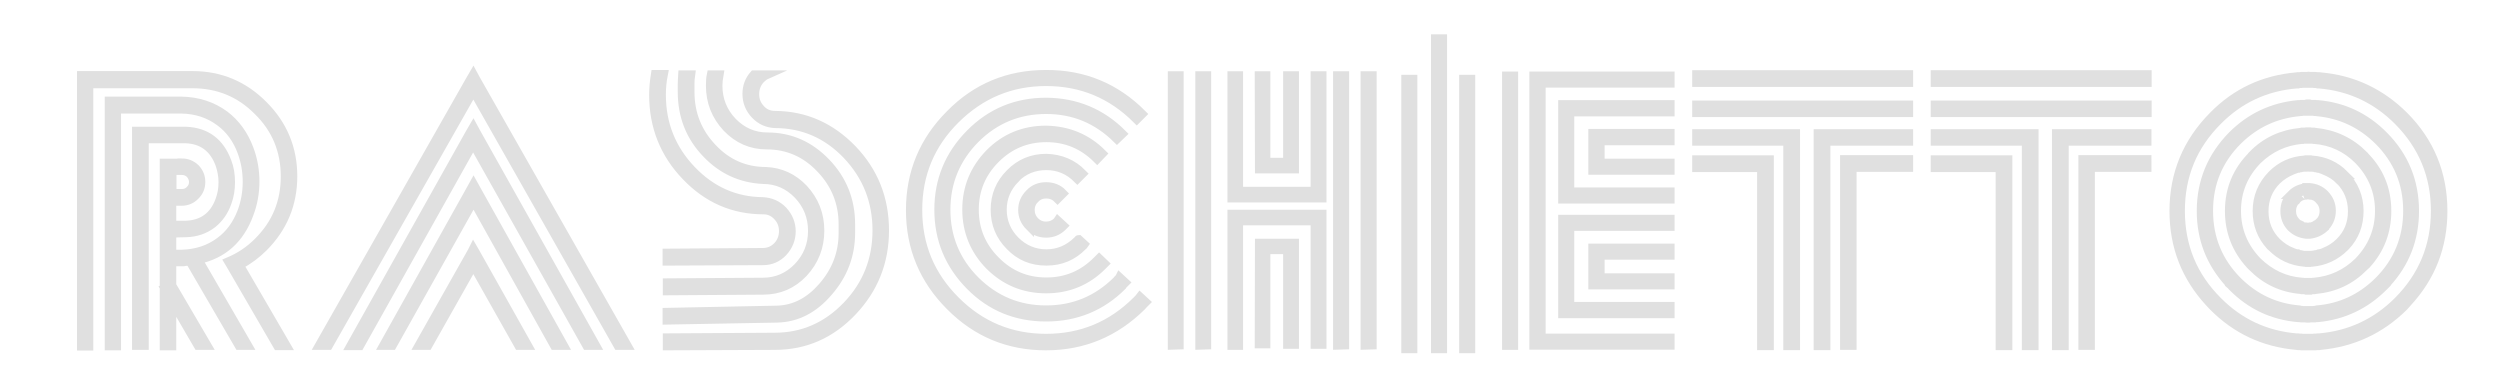 <?xml version="1.0" encoding="utf-8"?>
<!-- Generator: Adobe Illustrator 19.0.0, SVG Export Plug-In . SVG Version: 6.00 Build 0)  -->
<svg version="1.1" id="Layer_1" xmlns="http://www.w3.org/2000/svg" xmlns:xlink="http://www.w3.org/1999/xlink" x="0px" y="0px"
	 viewBox="240 308 1136.1 177" style="enable-background:new 240 308 1136.1 177;" xml:space="preserve">
<style type="text/css">
	.st0{fill:#E0E0E0;stroke:#E0E0E0;stroke-width:4;stroke-miterlimit:10;}
</style>
<path class="st0" d="M277,465V342.3h50.5c12.5,0,23.3,4.5,32.2,13.5c8.9,8.9,13.4,19.7,13.4,32.3c0,12.6-4.5,23.4-13.4,32.3
	c-3.1,3.1-6.7,5.8-10.9,8.1l21.3,36.6h-4l-21.3-36.7l-0.9-1.5c5-2.1,9.4-5,13.3-8.9c8.3-8.2,12.4-18.1,12.4-29.8
	c0-11.7-4.1-21.7-12.4-29.8c-8.1-8.2-18-12.3-29.8-12.3h-47v119.2H277L277,465L277,465z M322.2,353.9c7.7,0.1,14.3,2.3,19.9,6.4
	c5,3.8,8.7,8.9,11.1,15.3c1.8,4.7,2.7,9.7,2.7,14.9c0,5.1-0.9,10.1-2.7,14.8c-4.2,11.4-11.9,18.3-23.2,20.7l22.6,39h-4l-22.3-38.3
	c-0.3,0.1-0.8,0.1-1.5,0.1c-0.7,0.1-1.2,0.1-1.5,0.2H316v-3.5h6.5c6.8-0.2,12.6-2.1,17.5-5.8c4.5-3.3,7.7-7.8,9.9-13.5
	c1.6-4.3,2.4-8.9,2.4-13.6c0-4.7-0.8-9.3-2.4-13.6c-2.1-5.7-5.4-10.3-9.9-13.6c-4.9-3.7-10.8-5.7-17.6-5.8H293v107.6h-3.4V353.9
	H322.2z M324.6,367.6c9.1,0.4,15.3,5,18.6,13.9c1.1,2.8,1.6,5.9,1.6,9.3c0,3.3-0.5,6.4-1.6,9.3c-1.4,4-3.7,7.2-6.7,9.6
	c-3.4,2.6-7.4,4-12,4.1c-0.1,0-1.5,0-4,0.1c-2.6,0-3.9,0-4,0v-3.6h8.1c7.5-0.3,12.7-4.1,15.3-11.4c0.9-2.4,1.4-5.1,1.4-8.1
	c0-2.7-0.5-5.5-1.4-8.1c-2.7-7.4-7.9-11.3-15.5-11.6h-18.8V465H302v-97.4H324.6z M322.6,382c2.3,0,4.4,0.8,6.2,2.5
	c1.7,1.8,2.5,3.8,2.5,6.2s-0.8,4.4-2.5,6.1c-1.7,1.8-3.8,2.7-6.2,2.7h-4.5v65.7h-3.5v-83.1h8V382L322.6,382z M334.1,465H330
	l-15.2-26.1l3-1.7L334.1,465z M318.2,395.9h4.5c1.4,0,2.7-0.5,3.7-1.6c1-1,1.5-2.2,1.5-3.6c0-1.3-0.5-2.5-1.5-3.7
	c-1.1-1-2.3-1.5-3.7-1.5h-4.5V395.9z"/>
<path class="st0" d="M389.3,465h-4.2l68.6-120.7l1.4-2.4l1.3,2.4L525,465h-4.2l-65.7-115.8L389.3,465z M506.6,465h4.1l-54.3-96.8
	l-1.3-2.4l-1.4,2.4l-54.3,96.9h4.1l51.5-91.9L506.6,465z M491.9,465h4.2l-39.4-70.5l-1.5-2.7l-1.5,2.7L414.3,465h4l36.9-65.8
	L491.9,465z M434.5,465h-4.1l24.1-42.7l0.6-1.2l0.7,1.2l24,42.7h-4.1l-20.6-36.5L434.5,465z"/>
<path class="st0" d="M595.8,403.7c2.5,2.7,3.8,5.9,3.8,9.4c0,3.6-1.3,6.8-3.8,9.5c-2.5,2.6-5.5,3.9-9.1,3.9l-43.6,0.2V423l43.6-0.3
	c2.5,0,4.7-0.9,6.6-2.8c1.8-1.9,2.7-4.2,2.7-6.9s-0.9-4.9-2.7-6.8c-1.8-1.9-3.9-2.8-6.3-2.8c-13.7,0-25.5-5.1-35.3-15.4
	c-9.8-10.2-14.7-22.5-14.7-36.9c0-3,0.3-6.1,0.8-9.3h3.7c-0.6,3-0.9,6.1-0.9,9.3c0,13.3,4.6,24.7,13.7,34.2
	c9,9.4,19.8,14.2,32.4,14.3C590.2,399.8,593.3,401.1,595.8,403.7z M583.2,360.1c-2.5-2.6-3.8-5.8-3.8-9.4c0-3.4,1.1-6.3,3.2-8.7h5.7
	c-0.9,0.4-1.7,1-2.6,1.9c-1.8,1.9-2.7,4.2-2.7,6.9c0,2.7,0.9,4.9,2.7,6.8c1.7,1.9,3.9,2.8,6.5,2.8c13.7,0.1,25.3,5.3,35.1,15.4
	c9.8,10.2,14.7,22.5,14.7,36.9c0,14.3-4.9,26.6-14.7,36.9c-9.8,10.3-21.5,15.4-35.2,15.4l-48.9,0.2v-3.7l48.9-0.3
	c12.7,0,23.7-4.8,32.8-14.3s13.6-20.9,13.6-34.2c0-13.3-4.5-24.7-13.6-34.3c-9.1-9.5-20-14.2-32.8-14.2
	C588.6,364,585.7,362.7,583.2,360.1z M615.4,381.9c7.5,7.8,11.2,17.2,11.2,28v3.9c0,10.2-3.4,19.1-10.2,26.9
	c-6.6,7.7-14.3,11.7-23.3,11.9l-50,0.9v-3.6l50-1c7.9-0.2,14.8-3.8,20.7-10.6c6.2-7.1,9.3-15.2,9.3-24.4V410
	c0-9.9-3.4-18.3-10.2-25.4c-6.7-7.1-14.9-10.7-24.4-10.7c-7.1,0-13.1-2.6-18.2-7.9c-5-5.4-7.5-11.7-7.5-19.1c0-1.9,0.1-3.5,0.4-4.9
	h3.6c-0.3,1.7-0.5,3.3-0.5,4.9c0,6.4,2.2,11.9,6.6,16.5c4.4,4.5,9.7,6.8,15.8,6.8C599.2,370.2,608,374.2,615.4,381.9z M605.1,393.7
	c5,5.4,7.5,11.7,7.5,19.1c0,7.4-2.5,13.8-7.5,19.2c-5,5.3-11.1,7.9-18.3,7.9l-43.6,0.3v-3.7l43.6-0.3c6.1,0,11.4-2.3,15.8-6.8
	c4.4-4.6,6.6-10.1,6.6-16.5c0-6.4-2.2-11.9-6.6-16.5c-4.4-4.5-9.7-6.8-15.8-6.8c-10.1-0.5-18.6-4.4-25.6-11.7
	c-7.5-7.7-11.2-17.1-11.2-28.1v-3.9c0-0.9,0.1-2.2,0.2-3.9h3.7c-0.2,1.4-0.3,2.7-0.3,3.9v3.9c0,9.9,3.4,18.4,10.2,25.5
	c6.7,7.1,14.8,10.6,24.4,10.6C594.7,386.2,600.4,388.8,605.1,393.7z"/>
<path class="st0" d="M759,359.8l-2.4,2.4c-11.4-11.4-25.1-17.1-41.2-17.1c-16,0-29.7,5.7-41.2,17.1c-11.4,11.3-17.1,25-17.1,41.2
	c0,16.2,5.7,29.8,17.1,41.2c11.4,11.4,25.1,17.1,41.2,17.1c16.1,0,29.8-5.7,41.2-17.1c0.7-0.7,1.2-1.2,1.5-1.6l2.5,2.3
	c-0.2,0.2-0.5,0.5-0.9,0.9c-0.3,0.4-0.6,0.7-0.8,0.9c-12.2,12.1-26.7,18.1-43.6,18.1c-17,0-31.5-6-43.5-18.1
	c-12.1-12.1-18.1-26.6-18.1-43.6s6-31.5,18.1-43.6c11.9-12.1,26.4-18.1,43.5-18.1C732.5,341.7,747,347.8,759,359.8z M750,368.8
	l-2.4,2.3c-9-8.9-19.7-13.3-32.2-13.3s-23.3,4.4-32.2,13.3c-8.9,9-13.3,19.8-13.3,32.2c0,12.5,4.4,23.3,13.3,32.2
	c9,8.9,19.7,13.3,32.2,13.3s23.2-4.4,32.2-13.3c0.1-0.2,0.3-0.4,0.6-0.7c0.3-0.3,0.5-0.5,0.6-0.7l2.5,2.3c-0.2,0.2-0.4,0.4-0.7,0.7
	c-0.3,0.3-0.5,0.6-0.6,0.8c-9.5,9.5-21.1,14.2-34.6,14.2c-13.6,0-25.1-4.7-34.5-14.2c-9.5-9.6-14.3-21.1-14.3-34.6s4.8-25,14.3-34.6
	c9.4-9.5,20.9-14.3,34.5-14.3C729,354.5,740.5,359.3,750,368.8z M740.9,377.8l-2.3,2.4c-6.4-6.4-14.1-9.6-23.1-9.6
	s-16.7,3.2-23.1,9.6c-6.4,6.4-9.6,14.1-9.6,23.1s3.2,16.7,9.6,23.1c6.4,6.5,14.1,9.7,23.1,9.7s16.7-3.2,23.1-9.7
	c0.6-0.6,0.9-0.9,0.9-0.9l2.4,2.3c-0.2,0.2-0.6,0.6-1,1c-7,7-15.5,10.5-25.5,10.5s-18.5-3.5-25.6-10.5c-7-7.1-10.5-15.7-10.5-25.6
	s3.5-18.4,10.5-25.6c7-7,15.5-10.5,25.6-10.5C725.4,367.3,733.9,370.8,740.9,377.8z M731.9,386.9l-2.3,2.3
	c-3.9-3.9-8.6-5.9-14.1-5.9s-10.3,1.9-14.1,5.8v0.1c-3.9,3.9-5.9,8.7-5.9,14.1c0,5.4,2,10.2,5.9,14.1c3.9,3.9,8.7,5.9,14.1,5.9
	s10.1-2,14.1-5.9c0.1-0.1,0.1-0.1,0.3-0.3c0.1-0.2,0.2-0.3,0.3-0.3l2.5,2.3c-0.2,0.3-0.4,0.5-0.7,0.7c-4.5,4.6-9.9,6.9-16.5,6.9
	s-12.1-2.3-16.5-6.9c-4.5-4.5-6.8-10-6.8-16.5s2.3-12,6.8-16.5c4.5-4.6,10-6.9,16.5-6.9C722,380.1,727.5,382.4,731.9,386.9z
	 M723,395.9l-2.4,2.4c-1.4-1.4-3.1-2.1-5.1-2.1c-2.1,0-3.8,0.7-5.1,2.1h-0.1c-1.4,1.5-2.1,3.2-2.1,5.1c0,2,0.7,3.7,2.1,5.2
	c1.4,1.4,3.1,2.1,5.1,2.1c1.9,0,3.7-0.7,5.1-2.1l0.2-0.3l2.5,2.3c-0.1,0.1-0.2,0.2-0.3,0.3c-2.1,2.1-4.6,3.1-7.5,3.1
	c-3,0-5.5-1.1-7.5-3.2v0.1c-2.1-2.1-3.2-4.6-3.2-7.5c0-2.9,1.1-5.4,3.2-7.5c2-2.1,4.5-3.1,7.5-3.1S721,393.8,723,395.9z"/>
<path class="st0" d="M772.7,464.9V342.4h3.2v122.4L772.7,464.9L772.7,464.9z M785.2,464.9V342.4h3.2v122.4L785.2,464.9L785.2,464.9z
	 M799.8,342.4h3.1v52.5h34.7v-52.5h3.2V398h-41V342.4z M799.8,465h3.1v-56.6h34.7v56.1h3.2v-59.2h-41V465z M812.2,342.4h3.1v39.3
	h9.8v-39.3h3.2v42.4h-16L812.2,342.4L812.2,342.4z M812.2,464.3h3.1v-42.8h9.8v43h3.2v-46h-16L812.2,464.3L812.2,464.3z
	 M847.8,464.9V342.4h3.3v122.4L847.8,464.9L847.8,464.9z M860.3,464.9V342.4h3.3v122.4L860.3,464.9L860.3,464.9z"/>
<path class="st0" d="M924.6,465V342.5h3.3V465H924.6z M999,342.5v3.3h-58.6v115.8H999v3.3h-62V342.5H999z M999,355.6v3.3h-45.6v36.3
	H999v3.3h-48.9v-43H999V355.6z M999,407.6v3.3h-45.6v36.3H999v3.4h-48.9v-43H999z M999,368.7v3.3h-31.8v10.1H999v3.3h-35.2v-16.8
	H999V368.7z M999,420.7v3.3h-31.8v10.2H999v3.3h-35.2v-16.8H999z"/>
<path class="st0" d="M1011,341.9h96.4v3.6H1011V341.9z M1011,355.7h96.4v3.5H1011V355.7z M1011,368.7h45v96.4h-3.6v-92.9H1011V368.7
	z M1011,380.6h33.1v84.5h-3.6v-80.9H1011V380.6z M1107.4,372.2h-37.6v92.9h-3.6v-96.4h41.2V372.2L1107.4,372.2z M1107.4,384.1h-25.7
	V465h-3.5v-84.5h29.2V384.1z"/>
<path class="st0" d="M1119.4,341.9h96.4v3.6h-96.4V341.9z M1119.4,355.7h96.4v3.5h-96.4V355.7z M1119.4,368.7h45v96.4h-3.6v-92.9
	h-41.4V368.7z M1119.4,380.6h33.1v84.5h-3.6v-80.9h-29.5V380.6z M1215.7,372.2h-37.6v92.9h-3.6v-96.4h41.2V372.2L1215.7,372.2z
	 M1215.7,384.1H1190V465h-3.5v-84.5h29.2V384.1z"/>
<path class="st0" d="M1283.5,342.9l0.7-0.1h0.8l0.8-0.1h2.4l0.9-0.1l0.7,0.1h2.4l0.8,0.1h0.9l0.7,0.1c14.6,1.3,27.2,7.2,37.8,17.7
	c11.9,11.9,17.8,26.4,17.8,43.3c0,16.1-5.4,29.9-16.2,41.6c-0.8,0.9-1.3,1.5-1.6,1.8c-10.6,10.5-23.2,16.3-37.8,17.7l-0.7,0.1h-0.9
	l-0.8,0.1h-6.3l-0.8-0.1h-0.8l-0.7-0.1c-14.7-1.3-27.4-7.2-37.8-17.7c-0.7-0.8-1.3-1.4-1.7-1.8c-10.8-11.7-16.2-25.5-16.2-41.6
	c0-16.9,6-31.3,17.9-43.3C1256.1,350.1,1268.7,344.2,1283.5,342.9z M1293.3,346.2l-0.8-0.2h-0.7l-0.8-0.1h-4.5l-0.8,0.1h-0.8
	l-0.6,0.2h-0.8c-14,1.2-25.9,6.8-35.7,16.7c-11.3,11.3-16.9,24.9-16.9,40.9c0,16.1,5.6,29.7,16.9,41c9.8,9.9,21.7,15.5,35.7,16.7
	h0.8l0.6,0.1h0.8l0.8,0.1h4.5l0.8-0.1h0.7l0.8-0.1h0.7c13.9-1.2,25.9-6.8,35.8-16.7c11.3-11.4,16.9-25,16.9-41
	c0-15.9-5.6-29.5-16.9-40.9c-9.9-9.9-21.8-15.5-35.8-16.7H1293.3z M1285.1,355.5l0.7-0.1h1.8l0.7-0.2h1.2l0.7,0.2h1.9l0.5,0.1h0.7
	c11.6,1,21.6,5.7,29.9,14.1c9.4,9.4,14.1,20.9,14.1,34.3c0,12.7-4.3,23.7-12.8,32.9v0.1l-1.4,1.4c-8.3,8.3-18.3,13-29.9,14.1h-0.7
	l-0.5,0.1h-1.9l-0.7,0.1h-1.2l-0.7-0.1h-1.8l-0.7-0.1h-0.5c-11.7-1-21.7-5.7-30-14.1c-0.4-0.5-0.9-1-1.4-1.4v-0.1
	c-8.5-9.3-12.8-20.2-12.8-32.9c0-13.3,4.7-24.7,14.1-34.3c8.3-8.3,18.3-13,30-14.1L1285.1,355.5L1285.1,355.5z M1292.9,358.8
	l-0.5-0.1h-0.6l-0.6-0.1h-4.6l-0.6,0.1h-0.5l-0.6,0.1c-10.7,1-20.1,5.3-28,13.1c-8.8,8.8-13.2,19.4-13.2,31.9s4.4,23.2,13.2,32
	c7.9,7.8,17.2,12.1,28,13l0.6,0.2h0.5l0.6,0.1h4.6l0.6-0.1h0.6l0.5-0.2c10.9-0.9,20.2-5.3,28-13c8.8-8.8,13.2-19.5,13.2-32
	s-4.4-23.1-13.2-31.9C1313.1,364.2,1303.8,359.8,1292.9,358.8z M1285.7,368.1l0.3-0.1h1.5l0.5-0.1h1.9l0.3,0.1h1.4l0.5,0.1
	c8.6,0.8,16,4.3,22.1,10.4v0.1c7,6.9,10.5,15.3,10.5,25.3c0,9.4-3.1,17.5-9.4,24.4c-0.1,0.1-0.3,0.3-0.5,0.4
	c-0.2,0.2-0.4,0.4-0.5,0.5c-6.1,6.2-13.4,9.6-22.1,10.4l-0.5,0.1h-1.4l-0.3,0.2h-2l-0.5-0.2h-1.5l-0.3-0.1
	c-8.7-0.7-16.1-4.2-22.2-10.4c-0.2-0.2-0.5-0.5-0.9-0.9c-6.3-6.9-9.5-15-9.5-24.4c0-9.9,3.5-18.3,10.5-25.3v-0.1
	C1269.6,372.3,1277,368.9,1285.7,368.1z M1291.4,371.4l-0.3-0.1h-4.3l-0.3,0.1h-0.5c-7.7,0.7-14.4,3.8-20.1,9.3
	c-6.3,6.5-9.5,14.1-9.5,23.1c0,8.9,3.2,16.6,9.5,23.1c5.7,5.5,12.3,8.7,20.1,9.3h0.4l0.3,0.1h4.3l0.3-0.1h0.4
	c7.8-0.7,14.5-3.8,20.1-9.3c6.3-6.5,9.5-14.2,9.5-23.1c0-8.9-3.2-16.6-9.5-23.1c-5.5-5.5-12.2-8.7-20.1-9.3H1291.4z M1287.4,380.7
	l0.3-0.1h2.4l0.3,0.1h0.3c5.7,0.4,10.6,2.6,14.7,6.7h-0.1c4.5,4.6,6.8,10.1,6.8,16.5c0,6.2-2,11.5-6.1,15.9
	c-0.3,0.2-0.5,0.4-0.6,0.6c-4.1,4-9,6.3-14.7,6.8h-0.6l-0.3,0.1h-1.8l-0.3-0.1h-0.5c-5.8-0.5-10.7-2.8-14.7-6.8l-0.7-0.6
	c-4.1-4.5-6.1-9.8-6.1-15.9c0-6.4,2.3-11.9,6.8-16.5c4.1-4.1,9-6.3,14.7-6.7H1287.4z M1289.4,384l-0.3-0.1h-0.5l-0.3,0.1h-1.2
	c-0.2,0-0.4,0-0.7,0.1c-0.2,0-0.4,0-0.6,0.1c-0.1,0-0.2,0-0.4,0.1c-0.2,0-0.3,0-0.3,0l-0.3,0.1c-0.1,0-0.2,0-0.3,0.1
	c-0.1,0-0.2,0-0.3,0l-0.3,0.1c-0.2,0.1-0.5,0.1-0.9,0.3c-0.3,0.1-0.6,0.2-0.8,0.3l-0.3,0.1l-0.2,0.1c-2.7,1.1-5,2.6-7,4.5
	c-3.9,3.9-5.8,8.6-5.8,14.1s1.9,10.2,5.8,14.1c2,1.9,4.3,3.5,7,4.5l0.2,0.1l0.3,0.1c0.2,0.1,0.4,0.1,0.8,0.3
	c0.4,0.1,0.7,0.1,0.9,0.2h0.3c0.3,0.2,0.5,0.3,0.7,0.3l0.3,0.1c0.1,0,0.2,0,0.3,0c0.2,0.1,0.4,0.1,0.4,0.1c0.2,0,0.4,0,0.6,0.1
	c0.3,0.1,0.5,0.1,0.7,0.1h3.4c0.2-0.1,0.4-0.1,0.7-0.1c0.3-0.1,0.5-0.1,0.7-0.1c0.1,0,0.2,0,0.3-0.1c0.1,0,0.2,0,0.3,0h0.2l0.2-0.1
	c0.1,0,0.4-0.1,0.8-0.3h0.2c0.2-0.1,0.5-0.1,0.9-0.2c0.3-0.1,0.6-0.2,0.9-0.3l0.2-0.1l0.2-0.1c2.8-1.1,5.1-2.6,7-4.5
	c3.9-3.8,5.8-8.5,5.8-14.1c0-5.5-1.9-10.2-5.7-14.1h-0.1c-1.8-1.9-4.2-3.4-7-4.5l-0.2-0.1l-0.2-0.1c-0.2-0.1-0.5-0.1-0.9-0.3
	c-0.4-0.1-0.7-0.2-0.9-0.3l-0.2-0.1c-0.1,0-0.3,0-0.4,0c-0.2-0.1-0.3-0.1-0.3-0.1l-0.2-0.1h-0.2c-0.1,0-0.1,0-0.3,0
	c-0.2-0.1-0.3-0.1-0.3-0.1c-0.2-0.1-0.4-0.1-0.7-0.1c-0.3-0.1-0.5-0.1-0.7-0.1H1289.4z M1288.2,393.3c-2.7,0.2-5,1.2-6.9,3.1h0.2
	c-2.1,2-3.2,4.5-3.2,7.5c0,2.8,0.9,5.2,2.7,7.2c0.1,0.1,0.2,0.2,0.3,0.3c1.9,1.8,4.1,2.8,6.8,3.1h1.5c2.6-0.3,4.8-1.3,6.8-3.1
	c0-0.1,0-0.1,0.1-0.2s0.1-0.1,0.2-0.2c1.9-2.1,2.8-4.5,2.8-7.2c0-2.9-1-5.3-3.1-7.5c-1.9-1.9-4.2-2.9-6.9-3.1h-1.3V393.3z
	 M1292.5,397.5c0.6,0.4,1.1,0.8,1.5,1.3c1.4,1.4,2.1,3.1,2.1,5.1c0,2.1-0.7,3.8-2.1,5.1c-0.5,0.5-1,0.9-1.5,1.1l-0.1,0.1l-0.2,0.1
	c-0.1,0.1-0.1,0.1-0.3,0.2c-0.1,0.1-0.1,0.1-0.2,0.2h-0.2c-0.1,0-0.1,0-0.3,0.1c-0.1,0-0.2,0-0.3,0.1h0.1c-0.1,0-0.2,0-0.3,0.1
	c-0.1,0.1-0.2,0.1-0.3,0.1h-0.3l-0.1,0.1h-0.8l-0.1,0.1h-0.6l-0.1-0.1h-0.9l-0.1-0.1h-0.3c-0.1,0-0.2,0-0.3-0.1s-0.2-0.1-0.3-0.1
	c-0.6-0.2-0.8-0.2-0.7-0.2c0-0.1-0.1-0.1-0.3-0.2c-0.1-0.1-0.2-0.1-0.3-0.2l-0.2-0.1v-0.1c-0.7-0.3-1.2-0.7-1.5-1.1
	c-1.4-1.4-2.1-3.1-2.1-5.1c0-1.9,0.7-3.6,2.1-5.1h0.1c0.2-0.3,0.7-0.8,1.5-1.3l0.2-0.1c0.1,0,0.1,0,0.3-0.1c0.1-0.1,0.2-0.1,0.3-0.2
	c-0.1,0.1,0.1,0,0.7-0.2c0.1-0.1,0.1-0.1,0.3-0.1c0.2-0.1,0.3-0.1,0.3-0.1h0.3l0.1-0.1h0.8v-0.2h0.9v0.2h0.7l0.1,0.1h0.3
	c0.1,0,0.1,0,0.3,0.1c0.2,0,0.3,0,0.3,0.1h0.1c0.1,0,0.1,0,0.3,0.1c0.1,0.1,0.2,0.1,0.3,0.1h0.2c0.1,0.1,0.1,0.1,0.2,0.2
	S1292.3,397.4,1292.5,397.5L1292.5,397.5L1292.5,397.5z"/>
<rect x="878.8" y="344" class="st0" width="3.3" height="122.5"/>
<rect x="892.3" y="325.6" class="st0" width="3.3" height="140.9"/>
<rect x="905.1" y="344" class="st0" width="3.3" height="122.5"/>
</svg>
